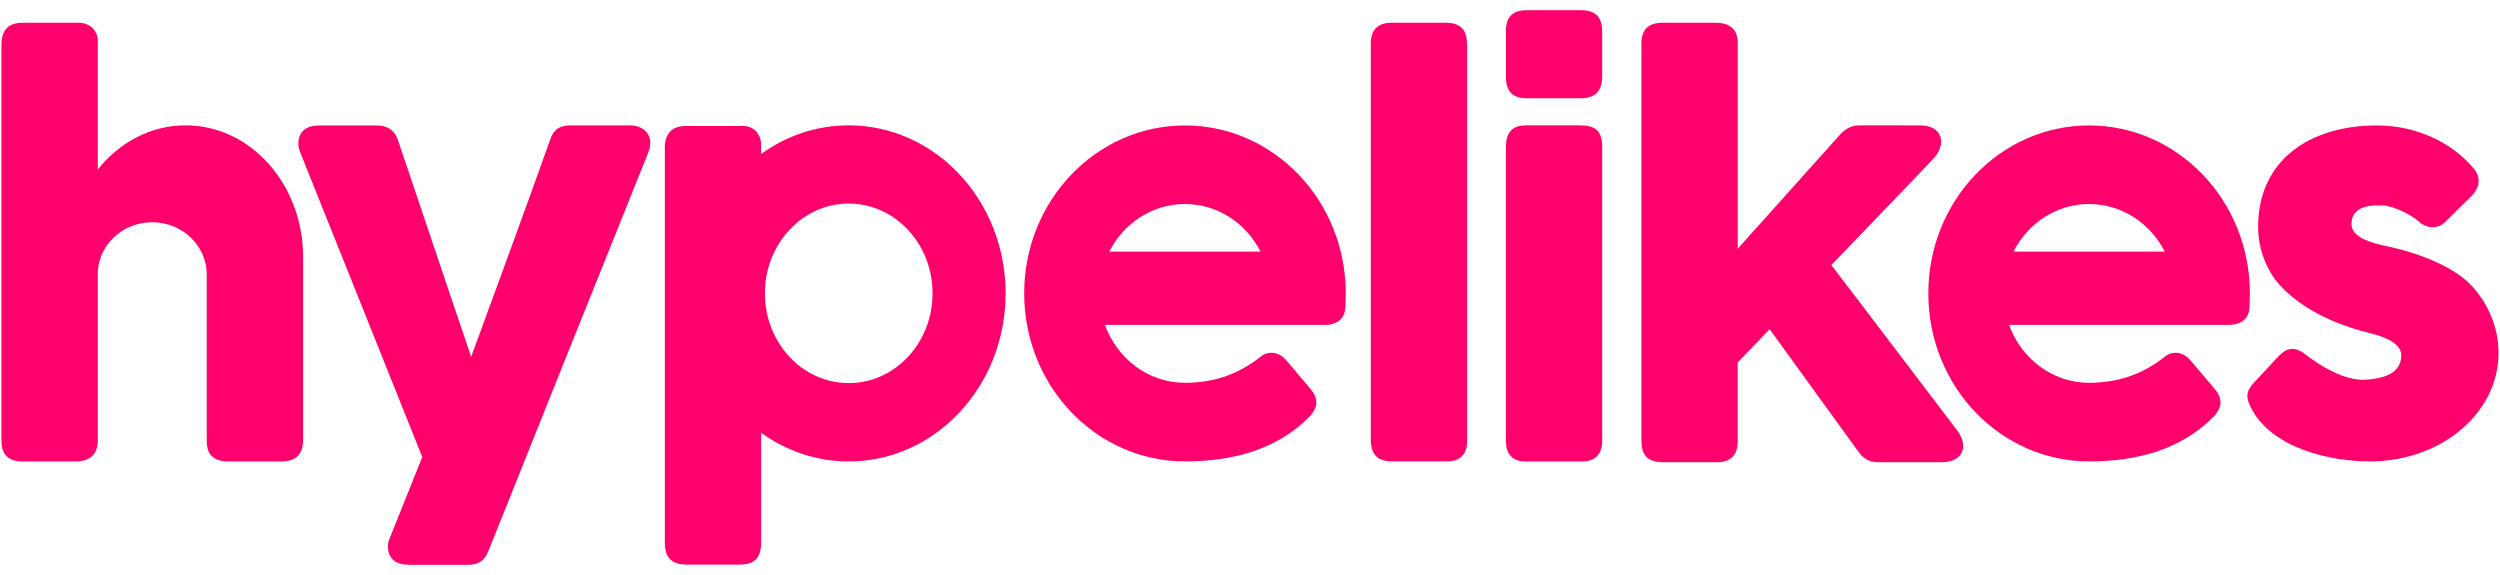 <?xml version="1.0" encoding="utf-8"?>
<!-- Generator: Adobe Illustrator 16.0.0, SVG Export Plug-In . SVG Version: 6.00 Build 0)  -->
<!DOCTYPE svg PUBLIC "-//W3C//DTD SVG 1.1//EN" "http://www.w3.org/Graphics/SVG/1.1/DTD/svg11.dtd">
<svg version="1.1" id="Layer_1" xmlns="http://www.w3.org/2000/svg" xmlns:xlink="http://www.w3.org/1999/xlink" x="0px" y="0px"
	 width="100px" height="23px" viewBox="7.998 1.381 100 23" enable-background="new 7.998 1.381 100 23" xml:space="preserve">
<g>
	<g>
		<path fill="#FF006C" d="M95.352,14.375c0,0,1.369,0,1.795,0c0.59,0,0.828-0.328,0.834-0.749c0.002-0.165,0.012-0.335,0.012-0.509
			c0-3.71-2.881-6.718-6.432-6.718c-3.553,0-6.43,3.008-6.43,6.718c0,3.711,2.877,6.719,6.43,6.719c1.996,0,3.699-0.51,4.957-1.764
			c0.387-0.387,0.385-0.758,0.07-1.131c-0.336-0.398-0.785-0.928-0.971-1.145c-0.313-0.363-0.729-0.387-1.031-0.146
			c-0.875,0.703-1.881,1.043-3.025,1.043c-1.467,0-2.713-0.965-3.201-2.317h6.496L95.352,14.375L95.352,14.375z M91.561,9.542
			c1.311,0,2.451,0.771,3.027,1.903h-6.051C89.111,10.315,90.248,9.542,91.561,9.542z"/>
		<path fill="#FF006C" d="M59.186,14.375c0,0,1.37,0,1.797,0c0.588,0,0.828-0.328,0.832-0.749c0.004-0.165,0.013-0.335,0.013-0.509
			c0.001-3.71-2.881-6.718-6.432-6.718c-3.552,0-6.43,3.008-6.43,6.718c0,3.711,2.879,6.719,6.43,6.719
			c1.994,0,3.7-0.51,4.956-1.764c0.387-0.387,0.385-0.758,0.069-1.131c-0.335-0.398-0.785-0.928-0.969-1.145
			c-0.313-0.363-0.729-0.387-1.034-0.146c-0.875,0.703-1.877,1.043-3.024,1.043c-1.465,0-2.712-0.965-3.199-2.317h6.496
			L59.186,14.375L59.186,14.375z M55.394,9.542c1.313,0,2.451,0.771,3.025,1.903h-6.05C52.945,10.315,54.083,9.542,55.394,9.542z"/>
		<path fill="#FF006C" d="M63.66,2.29c0.715,0,1.697,0,2.143,0c0.676,0,0.879,0.333,0.879,0.899c0,3.516,0,12.975,0,15.822
			c0,0.58-0.303,0.824-0.831,0.824c-0.72,0-1.714,0-2.169,0c-0.491,0-0.853-0.18-0.853-0.9c0-2.951,0-12.335,0-15.842
			C62.831,2.695,63.012,2.29,63.66,2.29z"/>
		<path fill="#FF006C" d="M30.01,6.95c-0.767,2.185-3.166,8.704-3.166,8.704s-2.211-6.525-2.939-8.703
			C23.84,6.759,23.655,6.4,23.052,6.4c-0.477,0-1.474,0-2.278,0c-0.966,0-0.885,0.783-0.779,1.045
			c1.224,3.054,4.894,12.216,4.894,12.216s-0.995,2.486-1.329,3.314c-0.099,0.248-0.12,0.998,0.79,0.998c0.825,0,1.859,0,2.351,0
			c0.468,0,0.69-0.193,0.828-0.537c0.968-2.418,4.939-12.334,6.392-15.935c0.306-0.759-0.248-1.103-0.69-1.103
			c-0.505,0-1.682-0.002-2.407-0.002C30.352,6.396,30.138,6.586,30.01,6.95z"/>
		<path fill="#FF006C" d="M86.287,18.602c-1.252-1.66-5.037-6.62-5.037-6.62s3.061-3.172,4.07-4.239
			c0.584-0.617,0.352-1.342-0.492-1.345c-0.57-0.001-1.813-0.008-2.473-0.002c-0.469,0.005-0.73,0.339-0.83,0.453
			c-1.006,1.12-4.018,4.481-4.018,4.481s0-6.188,0-8.249c0-0.549-0.354-0.789-0.889-0.789c-0.441,0-1.408,0-2.119,0
			c-0.555,0-0.844,0.264-0.844,0.832c0,2.863,0,12.335,0,15.858c0,0.412,0.078,0.887,0.857,0.887c0.729,0,1.727,0,2.18,0
			c0.781,0,0.814-0.619,0.814-0.824c0-0.791,0-3.166,0-3.166l1.277-1.33c0,0,2.66,3.676,3.551,4.9
			c0.078,0.104,0.289,0.42,0.775,0.42c0.709,0,2.021,0,2.561,0C86.52,19.869,86.758,19.227,86.287,18.602z"/>
		<path fill="#FF006C" d="M69.033,6.395c0.717,0,1.715,0,2.168,0c0.537,0,0.885,0.168,0.885,0.839c0,2.482,0,9.229,0,11.769
			c0,0.5-0.234,0.836-0.82,0.836c-0.465,0-1.494,0-2.225,0c-0.654,0-0.807-0.393-0.807-0.861c0-2.529,0-9.224,0-11.707
			C68.234,6.722,68.449,6.395,69.033,6.395z"/>
		<path fill="#FF006C" d="M69.049,1.789c0.725,0,1.738,0,2.197,0c0.406,0,0.84,0.132,0.84,0.85c0,0.618,0,1.406,0,1.777
			c0,0.551-0.217,0.895-0.875,0.895c-0.445,0-1.432,0-2.148,0c-0.547,0-0.828-0.264-0.828-0.85c0-0.64,0-1.468,0-1.854
			C68.234,2.207,68.383,1.789,69.049,1.789z"/>
		<path fill="#FF006C" d="M41.946,6.395c-1.297,0-2.503,0.423-3.504,1.146c0,0,0-0.307,0-0.409c0-0.322-0.251-0.712-0.716-0.712
			c-0.733,0-1.832,0-2.315,0c-0.364,0-0.82,0.157-0.82,0.877c0,2.911,0,12.28,0,15.776c0,0.559,0.205,0.893,0.906,0.893
			c0.702,0,1.623,0,2.052,0c0.555,0,0.894-0.191,0.894-0.885c0-1.098,0-4.389,0-4.389c1.002,0.723,2.207,1.146,3.504,1.146
			c3.465,0,6.275-3.01,6.275-6.723C48.222,9.404,45.411,6.395,41.946,6.395z M41.946,16.705c-1.851,0-3.352-1.605-3.352-3.591
			c0-1.982,1.501-3.591,3.352-3.591c1.853,0,3.354,1.608,3.354,3.591C45.3,15.1,43.798,16.705,41.946,16.705z"/>
		<path fill="#FF006C" d="M15.422,6.395c-1.398,0-2.653,0.685-3.513,1.769c0,0,0-3.933,0-5.2c0-0.251-0.232-0.673-0.762-0.673
			c-0.727,0-1.799,0-2.255,0c-0.396,0-0.836,0.147-0.836,0.878c0,2.925,0,12.342,0,15.854c0,0.41,0.166,0.814,0.819,0.814
			c0.715,0,1.705,0,2.154,0c0.535,0,0.879-0.262,0.879-0.82c0-0.967,0-3.867,0-3.867v-2.67v-0.233
			c0.063-1.102,1.012-1.977,2.176-1.977c1.197,0,2.168,0.925,2.184,2.068l0,0v4.493c0,0,0,1.662,0,2.217
			c0,0.32,0.116,0.789,0.83,0.789c0.712,0,1.69,0,2.137,0c0.659,0,0.886-0.334,0.886-0.877c0-1.826,0-7.304,0-7.304
			C20.121,8.751,18.016,6.395,15.422,6.395z"/>
		<path fill="#FF006C" d="M106.906,12.856c-1.104-1.229-3.615-1.664-3.615-1.664c-0.732-0.169-1.234-0.418-1.234-0.855
			c0-0.592,0.545-0.783,1.264-0.738c0.469,0.03,1.176,0.406,1.443,0.655c0.225,0.209,0.688,0.355,1.039,0.007
			c0.352-0.352,0.809-0.803,1.025-1.011c0.396-0.385,0.402-0.797,0.107-1.144c-0.867-1.026-2.271-1.707-3.867-1.707
			c-2.645,0-4.746,1.358-4.746,4.063c0,0.771,0.248,1.491,0.682,2.104c1.066,1.349,2.924,1.933,3.785,2.14
			c0.715,0.167,1.277,0.455,1.26,0.916c-0.025,0.688-0.676,0.91-1.5,0.951c-0.781,0.016-1.717-0.533-2.32-1.006
			c-0.512-0.403-0.824-0.223-1.145,0.119c-0.188,0.201-0.586,0.645-0.895,0.965c-0.373,0.389-0.354,0.627-0.164,1.016
			c0.809,1.639,3.189,2.197,4.891,2.168c2.773-0.051,5.023-1.945,5.023-4.342C107.938,14.5,107.553,13.586,106.906,12.856z"/>
	</g>
</g>
</svg>

